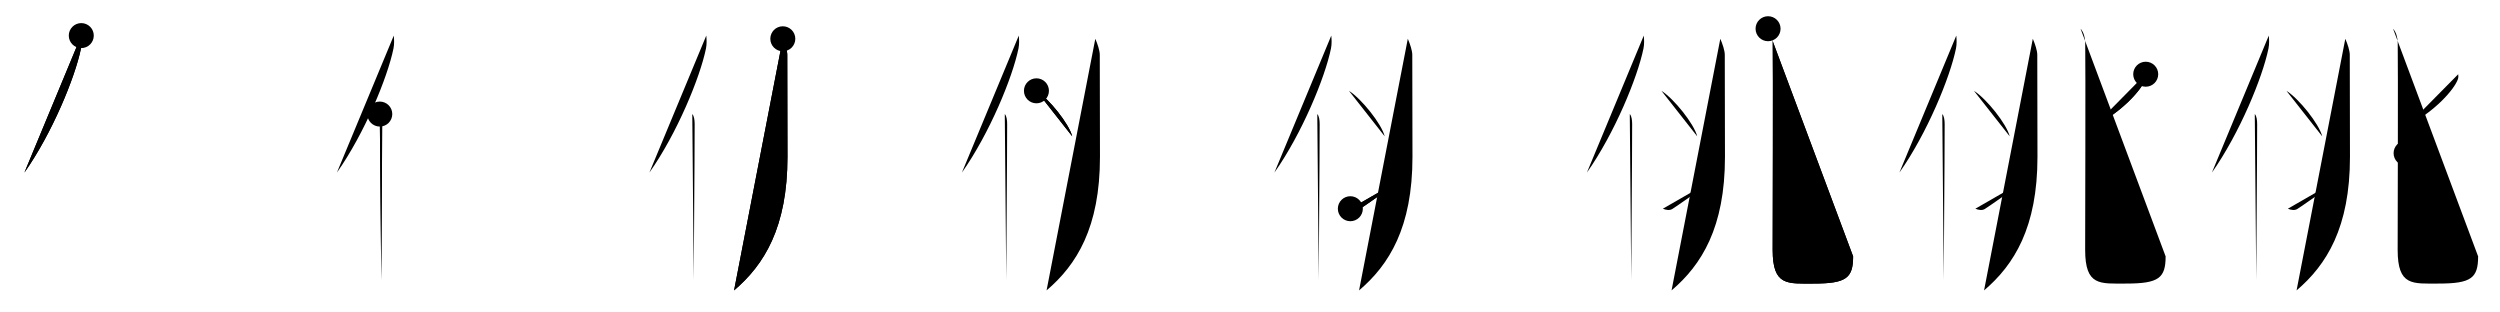 <svg class="stroke_order_diagram--svg_container_for_5186629ed5dda79658000bc4" style="height: 100px; width: 800px;" viewbox="0 0 800 100"><desc>Created with Snap</desc><defs></defs><line class="stroke_order_diagram--bounding_box" x1="1" x2="799" y1="1" y2="1"></line><line class="stroke_order_diagram--bounding_box" x1="1" x2="1" y1="1" y2="99"></line><line class="stroke_order_diagram--bounding_box" x1="1" x2="799" y1="99" y2="99"></line><line class="stroke_order_diagram--guide_line" x1="0" x2="800" y1="50" y2="50"></line><line class="stroke_order_diagram--guide_line" x1="50" x2="50" y1="1" y2="99"></line><line class="stroke_order_diagram--bounding_box" x1="99" x2="99" y1="1" y2="99"></line><path class="stroke_order_diagram--current_path" d="M30.01,15.39c0.11,1.19,0.2,2.68-0.1,4.15c-1.9,9.25-9.25,27.14-18.1,39.68" id="kvg:04f7b-s1" kvg:type="㇒" transform="matrix(1,0,0,1,-4,-4)" xmlns:kvg="http://kanjivg.tagaini.net"></path><path class="stroke_order_diagram--current_path" d="M30.01,15.39c0.11,1.19,0.2,2.68-0.1,4.15c-1.9,9.25-9.25,27.14-18.1,39.68" id="Ske2c4iqgh" kvg:type="㇒" transform="matrix(1,0,0,1,-4,-4)" xmlns:kvg="http://kanjivg.tagaini.net"></path><circle class="stroke_order_diagram--path_start" cx="30.01" cy="15.39" r="4" transform="matrix(1,0,0,1,-4,-4)"></circle><line class="stroke_order_diagram--guide_line" x1="150" x2="150" y1="1" y2="99"></line><line class="stroke_order_diagram--bounding_box" x1="199" x2="199" y1="1" y2="99"></line><path class="stroke_order_diagram--existing_path" d="M30.01,15.39c0.11,1.19,0.2,2.68-0.1,4.15c-1.9,9.25-9.25,27.14-18.1,39.68" id="Ske2c4iqgk" kvg:type="㇒" transform="matrix(1,0,0,1,96,-4)" xmlns:kvg="http://kanjivg.tagaini.net"></path><path class="stroke_order_diagram--current_path" d="M25.53,40.5c0.59,0.61,0.76,1.97,0.76,3.23c0,13.04-0.29,41.12-0.29,49.9" id="kvg:04f7b-s2" kvg:type="㇑" transform="matrix(1,0,0,1,96,-4)" xmlns:kvg="http://kanjivg.tagaini.net"></path><path class="stroke_order_diagram--current_path" d="M25.53,40.5c0.59,0.61,0.76,1.97,0.76,3.23c0,13.04-0.29,41.12-0.29,49.9" id="Ske2c4iqgm" kvg:type="㇑" transform="matrix(1,0,0,1,96,-4)" xmlns:kvg="http://kanjivg.tagaini.net"></path><circle class="stroke_order_diagram--path_start" cx="25.53" cy="40.5" r="4" transform="matrix(1,0,0,1,96,-4)"></circle><line class="stroke_order_diagram--guide_line" x1="250" x2="250" y1="1" y2="99"></line><line class="stroke_order_diagram--bounding_box" x1="299" x2="299" y1="1" y2="99"></line><path class="stroke_order_diagram--existing_path" d="M30.01,15.39c0.11,1.19,0.2,2.68-0.1,4.15c-1.9,9.25-9.25,27.14-18.1,39.68" id="Ske2c4iqgp" kvg:type="㇒" transform="matrix(1,0,0,1,196,-4)" xmlns:kvg="http://kanjivg.tagaini.net"></path><path class="stroke_order_diagram--existing_path" d="M25.53,40.5c0.59,0.61,0.76,1.97,0.76,3.23c0,13.04-0.29,41.12-0.29,49.9" id="Ske2c4iqgq" kvg:type="㇑" transform="matrix(1,0,0,1,196,-4)" xmlns:kvg="http://kanjivg.tagaini.net"></path><path class="stroke_order_diagram--current_path" d="M54.5,16.41c0.73,1.69,1.43,3.81,1.43,5.12c0,8.28,0.06,23.56,0.06,32.68c0,22.6-7.49,34.55-17.09,42.72" id="kvg:04f7b-s3" kvg:type="㇒" transform="matrix(1,0,0,1,196,-4)" xmlns:kvg="http://kanjivg.tagaini.net"></path><path class="stroke_order_diagram--current_path" d="M54.5,16.41c0.73,1.69,1.43,3.81,1.43,5.12c0,8.28,0.06,23.56,0.06,32.68c0,22.6-7.49,34.55-17.09,42.72" id="Ske2c4iqgs" kvg:type="㇒" transform="matrix(1,0,0,1,196,-4)" xmlns:kvg="http://kanjivg.tagaini.net"></path><circle class="stroke_order_diagram--path_start" cx="54.5" cy="16.41" r="4" transform="matrix(1,0,0,1,196,-4)"></circle><line class="stroke_order_diagram--guide_line" x1="350" x2="350" y1="1" y2="99"></line><line class="stroke_order_diagram--bounding_box" x1="399" x2="399" y1="1" y2="99"></line><path class="stroke_order_diagram--existing_path" d="M30.01,15.39c0.11,1.19,0.2,2.68-0.1,4.15c-1.9,9.25-9.25,27.14-18.1,39.68" id="Ske2c4iqgv" kvg:type="㇒" transform="matrix(1,0,0,1,296,-4)" xmlns:kvg="http://kanjivg.tagaini.net"></path><path class="stroke_order_diagram--existing_path" d="M25.53,40.5c0.59,0.61,0.76,1.97,0.76,3.23c0,13.04-0.29,41.12-0.29,49.9" id="Ske2c4iqgw" kvg:type="㇑" transform="matrix(1,0,0,1,296,-4)" xmlns:kvg="http://kanjivg.tagaini.net"></path><path class="stroke_order_diagram--existing_path" d="M54.5,16.41c0.73,1.69,1.43,3.81,1.43,5.12c0,8.28,0.06,23.56,0.06,32.68c0,22.6-7.49,34.55-17.09,42.72" id="Ske2c4iqgx" kvg:type="㇒" transform="matrix(1,0,0,1,296,-4)" xmlns:kvg="http://kanjivg.tagaini.net"></path><path class="stroke_order_diagram--current_path" d="M35.66,33.06c4.04,2.57,10.44,10.57,11.45,14.57" id="kvg:04f7b-s4" kvg:type="㇔" transform="matrix(1,0,0,1,296,-4)" xmlns:kvg="http://kanjivg.tagaini.net"></path><path class="stroke_order_diagram--current_path" d="M35.66,33.06c4.04,2.57,10.44,10.57,11.45,14.57" id="Ske2c4iqgz" kvg:type="㇔" transform="matrix(1,0,0,1,296,-4)" xmlns:kvg="http://kanjivg.tagaini.net"></path><circle class="stroke_order_diagram--path_start" cx="35.66" cy="33.06" r="4" transform="matrix(1,0,0,1,296,-4)"></circle><line class="stroke_order_diagram--guide_line" x1="450" x2="450" y1="1" y2="99"></line><line class="stroke_order_diagram--bounding_box" x1="499" x2="499" y1="1" y2="99"></line><path class="stroke_order_diagram--existing_path" d="M30.01,15.39c0.11,1.19,0.2,2.68-0.1,4.15c-1.9,9.25-9.25,27.14-18.1,39.68" id="Ske2c4iqg12" kvg:type="㇒" transform="matrix(1,0,0,1,396,-4)" xmlns:kvg="http://kanjivg.tagaini.net"></path><path class="stroke_order_diagram--existing_path" d="M25.53,40.5c0.59,0.61,0.76,1.97,0.76,3.23c0,13.04-0.29,41.12-0.29,49.9" id="Ske2c4iqg13" kvg:type="㇑" transform="matrix(1,0,0,1,396,-4)" xmlns:kvg="http://kanjivg.tagaini.net"></path><path class="stroke_order_diagram--existing_path" d="M54.5,16.41c0.73,1.69,1.43,3.81,1.43,5.12c0,8.28,0.06,23.56,0.06,32.68c0,22.6-7.49,34.55-17.09,42.72" id="Ske2c4iqg14" kvg:type="㇒" transform="matrix(1,0,0,1,396,-4)" xmlns:kvg="http://kanjivg.tagaini.net"></path><path class="stroke_order_diagram--existing_path" d="M35.66,33.06c4.04,2.57,10.44,10.57,11.45,14.57" id="Ske2c4iqg15" kvg:type="㇔" transform="matrix(1,0,0,1,396,-4)" xmlns:kvg="http://kanjivg.tagaini.net"></path><path class="stroke_order_diagram--current_path" d="M36.11,70.79c1.09,0.45,2.19,0.59,3.02,0.09c1.15-0.7,9.42-6.48,13.93-9.85" id="kvg:04f7b-s5" kvg:type="㇀" transform="matrix(1,0,0,1,396,-4)" xmlns:kvg="http://kanjivg.tagaini.net"></path><path class="stroke_order_diagram--current_path" d="M36.11,70.79c1.09,0.45,2.19,0.59,3.02,0.09c1.15-0.7,9.42-6.48,13.93-9.85" id="Ske2c4iqg17" kvg:type="㇀" transform="matrix(1,0,0,1,396,-4)" xmlns:kvg="http://kanjivg.tagaini.net"></path><circle class="stroke_order_diagram--path_start" cx="36.11" cy="70.79" r="4" transform="matrix(1,0,0,1,396,-4)"></circle><line class="stroke_order_diagram--guide_line" x1="550" x2="550" y1="1" y2="99"></line><line class="stroke_order_diagram--bounding_box" x1="599" x2="599" y1="1" y2="99"></line><path class="stroke_order_diagram--existing_path" d="M30.01,15.39c0.11,1.19,0.2,2.68-0.1,4.15c-1.9,9.25-9.25,27.14-18.1,39.68" id="Ske2c4iqg1a" kvg:type="㇒" transform="matrix(1,0,0,1,496,-4)" xmlns:kvg="http://kanjivg.tagaini.net"></path><path class="stroke_order_diagram--existing_path" d="M25.53,40.5c0.59,0.61,0.76,1.97,0.76,3.23c0,13.04-0.29,41.12-0.29,49.9" id="Ske2c4iqg1b" kvg:type="㇑" transform="matrix(1,0,0,1,496,-4)" xmlns:kvg="http://kanjivg.tagaini.net"></path><path class="stroke_order_diagram--existing_path" d="M54.5,16.41c0.73,1.69,1.43,3.81,1.43,5.12c0,8.28,0.06,23.56,0.06,32.68c0,22.6-7.49,34.55-17.09,42.72" id="Ske2c4iqg1c" kvg:type="㇒" transform="matrix(1,0,0,1,496,-4)" xmlns:kvg="http://kanjivg.tagaini.net"></path><path class="stroke_order_diagram--existing_path" d="M35.66,33.06c4.04,2.57,10.44,10.57,11.45,14.57" id="Ske2c4iqg1d" kvg:type="㇔" transform="matrix(1,0,0,1,496,-4)" xmlns:kvg="http://kanjivg.tagaini.net"></path><path class="stroke_order_diagram--existing_path" d="M36.11,70.79c1.09,0.45,2.19,0.59,3.02,0.09c1.15-0.7,9.42-6.48,13.93-9.85" id="Ske2c4iqg1e" kvg:type="㇀" transform="matrix(1,0,0,1,496,-4)" xmlns:kvg="http://kanjivg.tagaini.net"></path><path class="stroke_order_diagram--current_path" d="M69.78,13.19c0.97,1.06,1.46,2.83,1.49,4.47c0.14,7.34-0.02,61.29-0.02,66.29c0,11.66,4.76,10.79,13.19,10.79C94.75,94.73,97,93,97,86.05" id="kvg:04f7b-s6" kvg:type="㇟" transform="matrix(1,0,0,1,496,-4)" xmlns:kvg="http://kanjivg.tagaini.net"></path><path class="stroke_order_diagram--current_path" d="M69.78,13.19c0.97,1.06,1.46,2.83,1.49,4.47c0.14,7.34-0.02,61.29-0.02,66.29c0,11.66,4.76,10.79,13.19,10.79C94.75,94.73,97,93,97,86.05" id="Ske2c4iqg1g" kvg:type="㇟" transform="matrix(1,0,0,1,496,-4)" xmlns:kvg="http://kanjivg.tagaini.net"></path><circle class="stroke_order_diagram--path_start" cx="69.78" cy="13.19" r="4" transform="matrix(1,0,0,1,496,-4)"></circle><line class="stroke_order_diagram--guide_line" x1="650" x2="650" y1="1" y2="99"></line><line class="stroke_order_diagram--bounding_box" x1="699" x2="699" y1="1" y2="99"></line><path class="stroke_order_diagram--existing_path" d="M30.01,15.39c0.11,1.19,0.2,2.68-0.1,4.15c-1.9,9.25-9.25,27.14-18.1,39.68" id="Ske2c4iqg1j" kvg:type="㇒" transform="matrix(1,0,0,1,596,-4)" xmlns:kvg="http://kanjivg.tagaini.net"></path><path class="stroke_order_diagram--existing_path" d="M25.53,40.5c0.59,0.61,0.76,1.97,0.76,3.23c0,13.04-0.29,41.12-0.29,49.9" id="Ske2c4iqg1k" kvg:type="㇑" transform="matrix(1,0,0,1,596,-4)" xmlns:kvg="http://kanjivg.tagaini.net"></path><path class="stroke_order_diagram--existing_path" d="M54.5,16.41c0.73,1.69,1.43,3.81,1.43,5.12c0,8.28,0.06,23.56,0.06,32.68c0,22.6-7.49,34.55-17.09,42.72" id="Ske2c4iqg1l" kvg:type="㇒" transform="matrix(1,0,0,1,596,-4)" xmlns:kvg="http://kanjivg.tagaini.net"></path><path class="stroke_order_diagram--existing_path" d="M35.66,33.06c4.04,2.57,10.44,10.57,11.45,14.57" id="Ske2c4iqg1m" kvg:type="㇔" transform="matrix(1,0,0,1,596,-4)" xmlns:kvg="http://kanjivg.tagaini.net"></path><path class="stroke_order_diagram--existing_path" d="M36.11,70.79c1.09,0.45,2.19,0.59,3.02,0.09c1.15-0.7,9.42-6.48,13.93-9.85" id="Ske2c4iqg1n" kvg:type="㇀" transform="matrix(1,0,0,1,596,-4)" xmlns:kvg="http://kanjivg.tagaini.net"></path><path class="stroke_order_diagram--existing_path" d="M69.78,13.19c0.97,1.06,1.46,2.83,1.49,4.47c0.14,7.34-0.02,61.29-0.02,66.29c0,11.66,4.76,10.79,13.19,10.79C94.75,94.73,97,93,97,86.05" id="Ske2c4iqg1o" kvg:type="㇟" transform="matrix(1,0,0,1,596,-4)" xmlns:kvg="http://kanjivg.tagaini.net"></path><path class="stroke_order_diagram--current_path" d="M90.63,27.75c0.04,0.39,0.1,1-0.09,1.55c-1.1,3.27-7.44,10.45-16.1,14.84" id="kvg:04f7b-s7" kvg:type="㇒" transform="matrix(1,0,0,1,596,-4)" xmlns:kvg="http://kanjivg.tagaini.net"></path><path class="stroke_order_diagram--current_path" d="M90.63,27.75c0.04,0.39,0.1,1-0.09,1.55c-1.1,3.27-7.44,10.45-16.1,14.84" id="Ske2c4iqg1q" kvg:type="㇒" transform="matrix(1,0,0,1,596,-4)" xmlns:kvg="http://kanjivg.tagaini.net"></path><circle class="stroke_order_diagram--path_start" cx="90.63" cy="27.75" r="4" transform="matrix(1,0,0,1,596,-4)"></circle><line class="stroke_order_diagram--guide_line" x1="750" x2="750" y1="1" y2="99"></line><line class="stroke_order_diagram--bounding_box" x1="799" x2="799" y1="1" y2="99"></line><path class="stroke_order_diagram--existing_path" d="M30.01,15.39c0.11,1.19,0.2,2.68-0.1,4.15c-1.9,9.25-9.25,27.14-18.1,39.68" id="Ske2c4iqg1t" kvg:type="㇒" transform="matrix(1,0,0,1,696,-4)" xmlns:kvg="http://kanjivg.tagaini.net"></path><path class="stroke_order_diagram--existing_path" d="M25.53,40.5c0.59,0.61,0.76,1.97,0.76,3.23c0,13.04-0.29,41.12-0.29,49.9" id="Ske2c4iqg1u" kvg:type="㇑" transform="matrix(1,0,0,1,696,-4)" xmlns:kvg="http://kanjivg.tagaini.net"></path><path class="stroke_order_diagram--existing_path" d="M54.5,16.41c0.73,1.69,1.43,3.81,1.43,5.12c0,8.28,0.06,23.56,0.06,32.68c0,22.6-7.49,34.55-17.09,42.72" id="Ske2c4iqg1v" kvg:type="㇒" transform="matrix(1,0,0,1,696,-4)" xmlns:kvg="http://kanjivg.tagaini.net"></path><path class="stroke_order_diagram--existing_path" d="M35.66,33.06c4.04,2.57,10.44,10.57,11.45,14.57" id="Ske2c4iqg1w" kvg:type="㇔" transform="matrix(1,0,0,1,696,-4)" xmlns:kvg="http://kanjivg.tagaini.net"></path><path class="stroke_order_diagram--existing_path" d="M36.11,70.79c1.09,0.45,2.19,0.59,3.02,0.09c1.15-0.7,9.42-6.48,13.93-9.85" id="Ske2c4iqg1x" kvg:type="㇀" transform="matrix(1,0,0,1,696,-4)" xmlns:kvg="http://kanjivg.tagaini.net"></path><path class="stroke_order_diagram--existing_path" d="M69.78,13.19c0.97,1.06,1.46,2.83,1.49,4.47c0.14,7.34-0.02,61.29-0.02,66.29c0,11.66,4.76,10.79,13.19,10.79C94.75,94.73,97,93,97,86.05" id="Ske2c4iqg1y" kvg:type="㇟" transform="matrix(1,0,0,1,696,-4)" xmlns:kvg="http://kanjivg.tagaini.net"></path><path class="stroke_order_diagram--existing_path" d="M90.63,27.75c0.04,0.39,0.1,1-0.09,1.55c-1.1,3.27-7.44,10.45-16.1,14.84" id="Ske2c4iqg1z" kvg:type="㇒" transform="matrix(1,0,0,1,696,-4)" xmlns:kvg="http://kanjivg.tagaini.net"></path><path class="stroke_order_diagram--current_path" d="M73.95,53.02c5.1,3.37,13.17,13.85,14.45,19.09" id="kvg:04f7b-s8" kvg:type="㇔" transform="matrix(1,0,0,1,696,-4)" xmlns:kvg="http://kanjivg.tagaini.net"></path><path class="stroke_order_diagram--current_path" d="M73.95,53.02c5.1,3.37,13.17,13.85,14.45,19.09" id="Ske2c4iqg21" kvg:type="㇔" transform="matrix(1,0,0,1,696,-4)" xmlns:kvg="http://kanjivg.tagaini.net"></path><circle class="stroke_order_diagram--path_start" cx="73.95" cy="53.02" r="4" transform="matrix(1,0,0,1,696,-4)"></circle></svg>